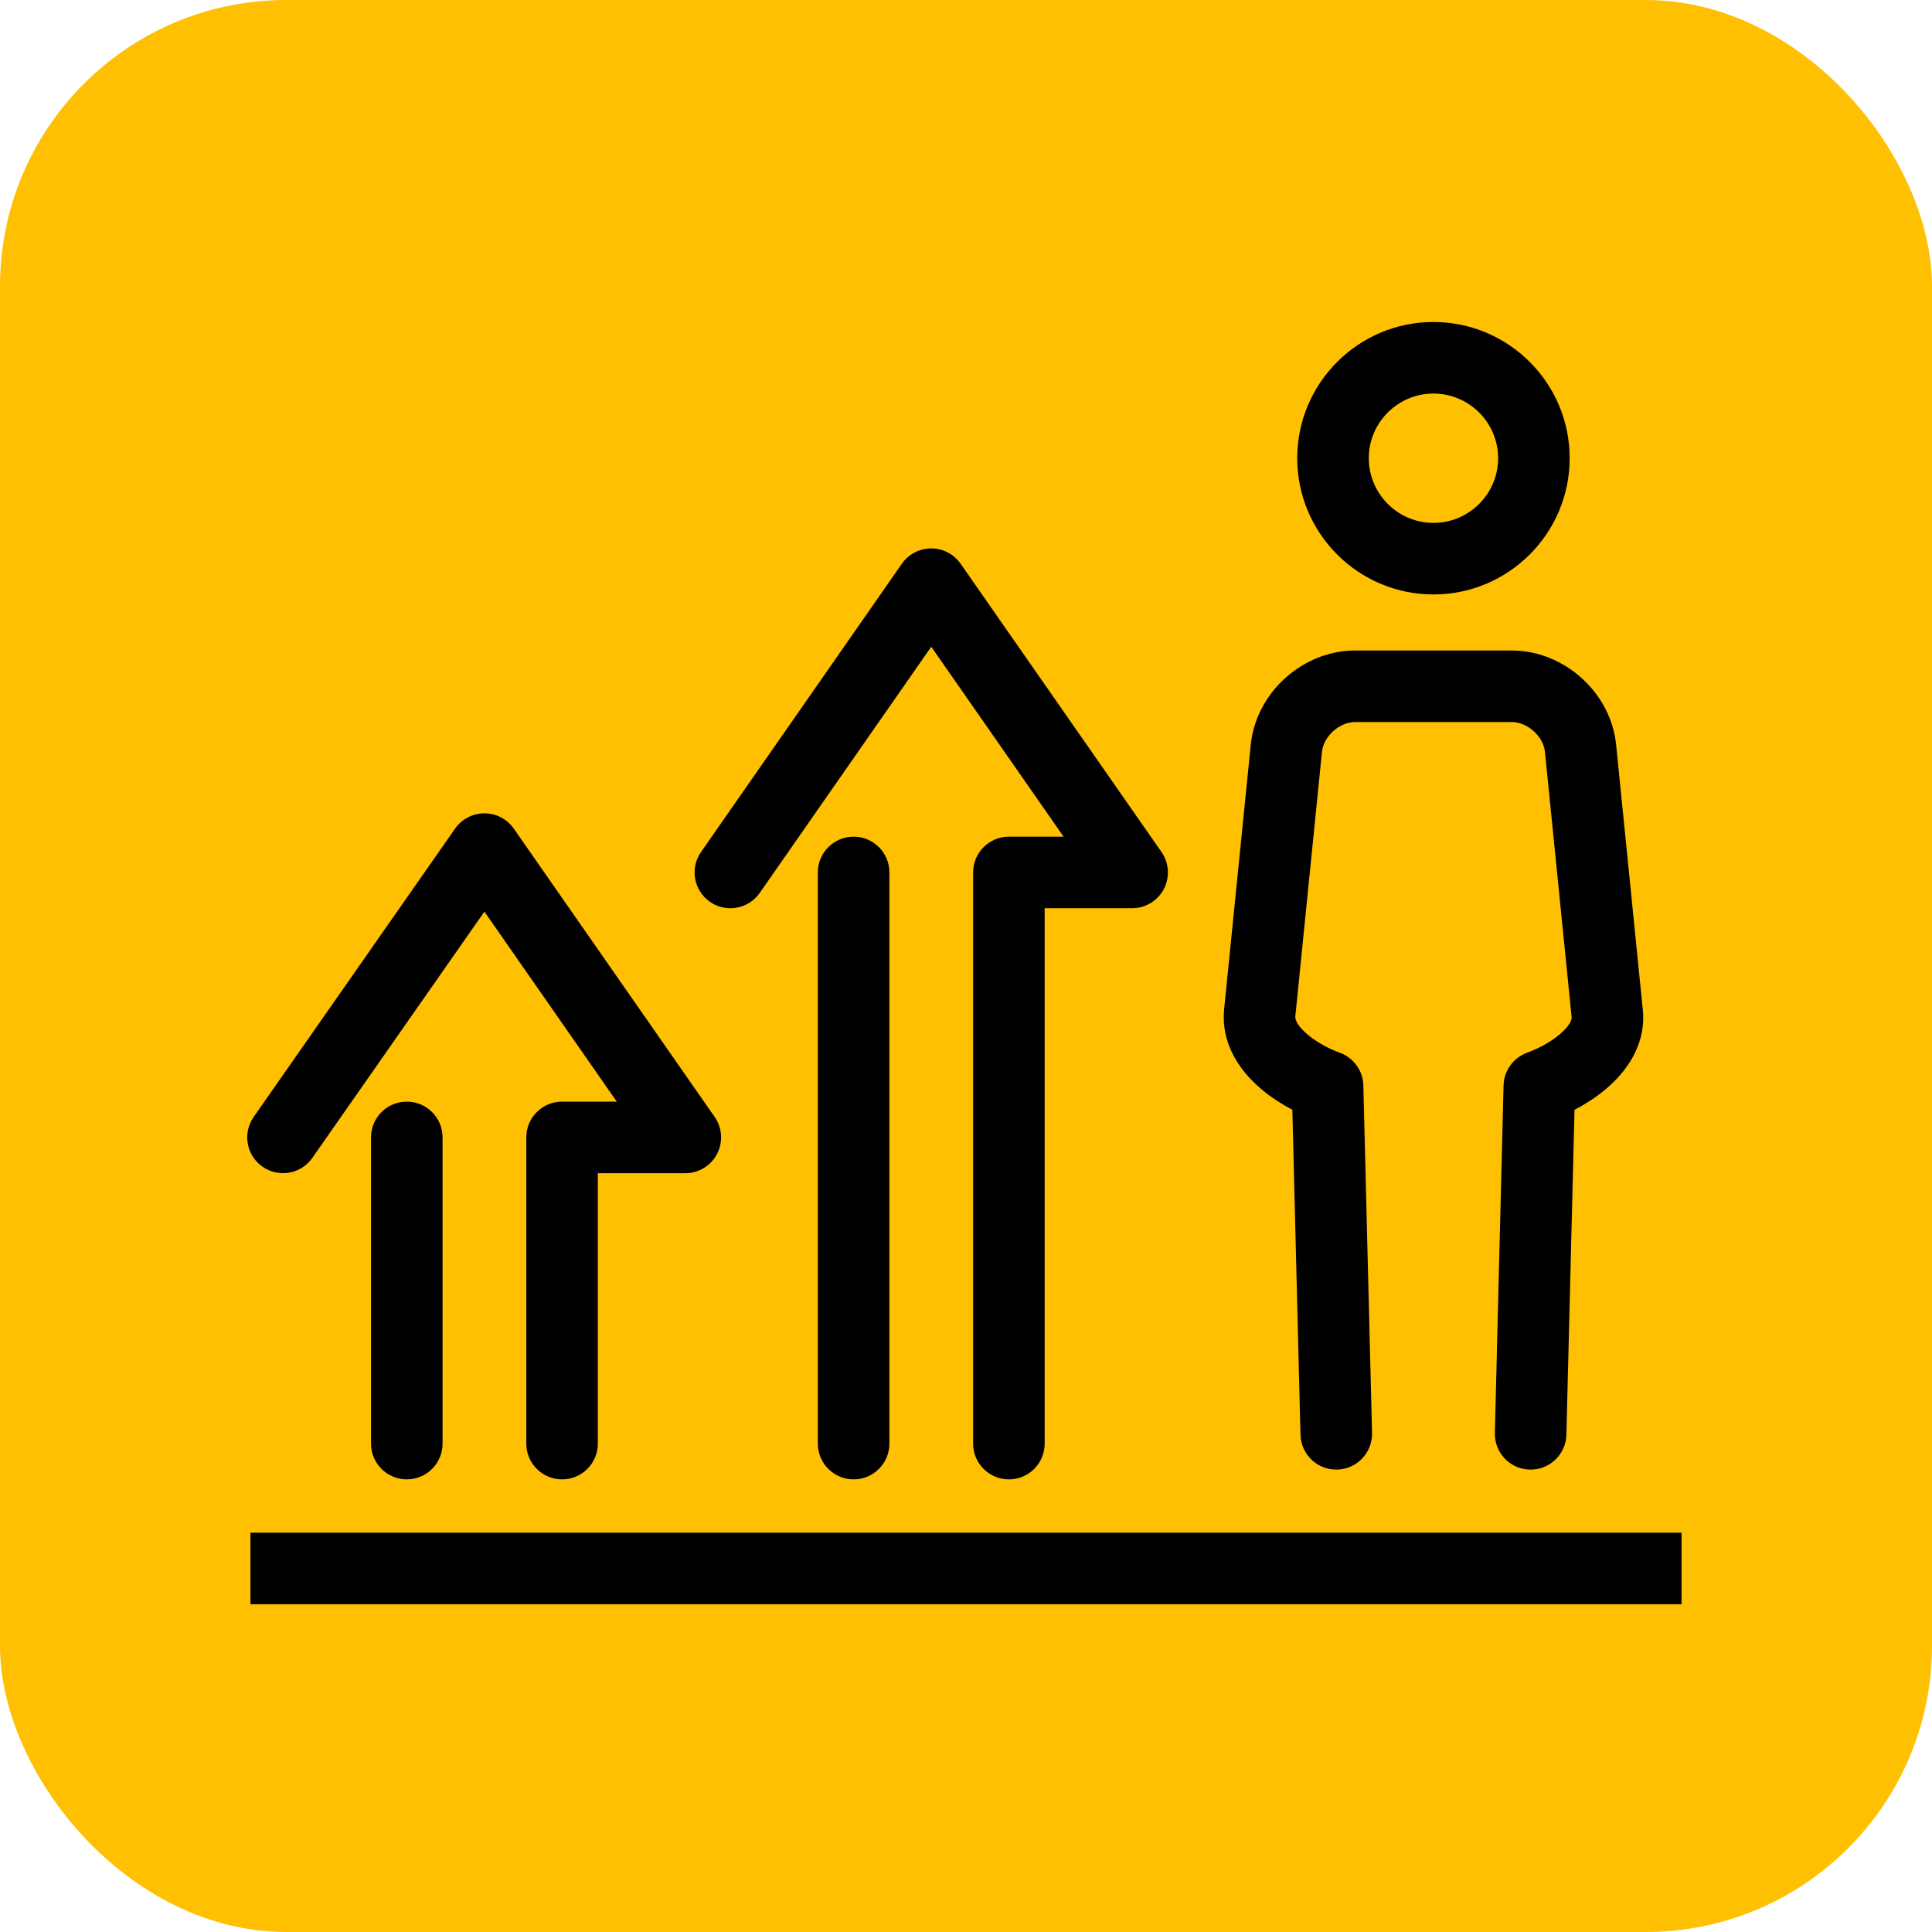 <svg width="54" height="54" viewBox="0 0 54 54" fill="none" xmlns="http://www.w3.org/2000/svg">
<rect width="54" height="54" rx="8" fill="#FFC002"/>
<path d="M41.782 40.051C41.768 40.603 42.204 41.062 42.757 41.076C43.309 41.089 43.767 40.653 43.781 40.101L41.782 40.051ZM43.024 30.364L42.68 29.425C42.295 29.567 42.035 29.929 42.025 30.339L43.024 30.364ZM44.921 28.316L43.926 28.416L43.927 28.426L44.921 28.316ZM44.178 20.926L43.182 21.02L43.183 21.026L44.178 20.926ZM35.953 20.926L36.948 21.026L36.949 21.02L35.953 20.926ZM35.209 28.316L34.214 28.215L34.214 28.221L35.209 28.316ZM37.106 30.364L38.106 30.339C38.096 29.929 37.836 29.567 37.45 29.425L37.106 30.364ZM36.349 40.101C36.363 40.653 36.822 41.089 37.374 41.076C37.926 41.062 38.362 40.603 38.349 40.051L36.349 40.101ZM12.37 31.791C12.37 31.238 11.922 30.791 11.37 30.791C10.818 30.791 10.37 31.238 10.37 31.791H12.37ZM10.37 40.349C10.37 40.901 10.818 41.349 11.37 41.349C11.922 41.349 12.37 40.901 12.37 40.349H10.37ZM14.71 40.349C14.71 40.901 15.158 41.349 15.71 41.349C16.262 41.349 16.71 40.901 16.71 40.349H14.71ZM15.71 31.791V30.791C15.158 30.791 14.71 31.238 14.71 31.791H15.71ZM19.155 31.791V32.791C19.527 32.791 19.869 32.584 20.041 32.253C20.214 31.923 20.188 31.524 19.975 31.219L19.155 31.791ZM13.54 23.733L14.361 23.161C14.174 22.893 13.868 22.733 13.541 22.733C13.214 22.733 12.908 22.892 12.72 23.16L13.54 23.733ZM7.091 31.218C6.774 31.671 6.885 32.294 7.338 32.61C7.79 32.927 8.414 32.816 8.73 32.363L7.091 31.218ZM24.859 24.385C24.859 23.833 24.411 23.385 23.859 23.385C23.307 23.385 22.859 23.833 22.859 24.385H24.859ZM22.859 40.349C22.859 40.901 23.307 41.349 23.859 41.349C24.411 41.349 24.859 40.901 24.859 40.349H22.859ZM27.199 40.349C27.199 40.901 27.646 41.349 28.199 41.349C28.751 41.349 29.199 40.901 29.199 40.349H27.199ZM28.199 24.385V23.385C27.646 23.385 27.199 23.833 27.199 24.385H28.199ZM31.643 24.385V25.385C32.016 25.385 32.358 25.178 32.53 24.848C32.702 24.518 32.677 24.119 32.464 23.814L31.643 24.385ZM26.029 16.328L26.849 15.756C26.662 15.488 26.356 15.328 26.029 15.328C25.702 15.328 25.395 15.488 25.208 15.756L26.029 16.328ZM19.594 23.814C19.278 24.267 19.389 24.89 19.843 25.206C20.296 25.522 20.919 25.41 21.235 24.957L19.594 23.814ZM47 42.839H7V44.839H47V42.839ZM41.873 12.807C41.873 13.803 41.061 14.615 40.065 14.615V16.615C42.165 16.615 43.873 14.907 43.873 12.807H41.873ZM40.065 14.615C39.07 14.615 38.258 13.803 38.258 12.807H36.258C36.258 14.907 37.965 16.615 40.065 16.615V14.615ZM38.258 12.807C38.258 11.812 39.07 11 40.065 11V9C37.965 9 36.258 10.707 36.258 12.807H38.258ZM40.065 11C41.061 11 41.873 11.812 41.873 12.807H43.873C43.873 10.707 42.165 9 40.065 9V11ZM43.781 40.101L44.024 30.389L42.025 30.339L41.782 40.051L43.781 40.101ZM43.368 31.303C43.915 31.103 44.542 30.768 45.038 30.302C45.527 29.844 46.017 29.125 45.915 28.205L43.927 28.426C43.931 28.462 43.928 28.601 43.669 28.844C43.418 29.08 43.044 29.292 42.68 29.425L43.368 31.303ZM45.916 28.215L45.172 20.826L43.183 21.026L43.926 28.416L45.916 28.215ZM45.173 20.831C45.032 19.355 43.715 18.181 42.25 18.181V20.181C42.697 20.181 43.141 20.584 43.182 21.02L45.173 20.831ZM42.25 18.181H37.88V20.181H42.25V18.181ZM37.88 18.181C36.415 18.181 35.098 19.355 34.958 20.831L36.949 21.02C36.99 20.584 37.433 20.181 37.88 20.181V18.181ZM34.958 20.826L34.214 28.215L36.204 28.416L36.948 21.026L34.958 20.826ZM34.214 28.221C34.127 29.13 34.609 29.841 35.096 30.3C35.59 30.766 36.214 31.102 36.762 31.303L37.45 29.425C37.088 29.293 36.718 29.082 36.469 28.846C36.212 28.604 36.2 28.458 36.205 28.41L34.214 28.221ZM36.106 30.389L36.349 40.101L38.349 40.051L38.106 30.339L36.106 30.389ZM10.37 31.791V40.349H12.37V31.791H10.37ZM16.71 40.349V31.791H14.71V40.349H16.71ZM15.71 32.791H19.155V30.791H15.71V32.791ZM19.975 31.219L14.361 23.161L12.72 24.305L18.334 32.362L19.975 31.219ZM12.72 23.16L7.091 31.218L8.73 32.363L14.36 24.306L12.72 23.16ZM22.859 24.385V40.349H24.859V24.385H22.859ZM29.199 40.349V24.385H27.199V40.349H29.199ZM28.199 25.385H31.643V23.385H28.199V25.385ZM32.464 23.814L26.849 15.756L25.208 16.899L30.823 24.957L32.464 23.814ZM25.208 15.756L19.594 23.814L21.235 24.957L26.849 16.899L25.208 15.756Z" fill="black"/>
</svg>
